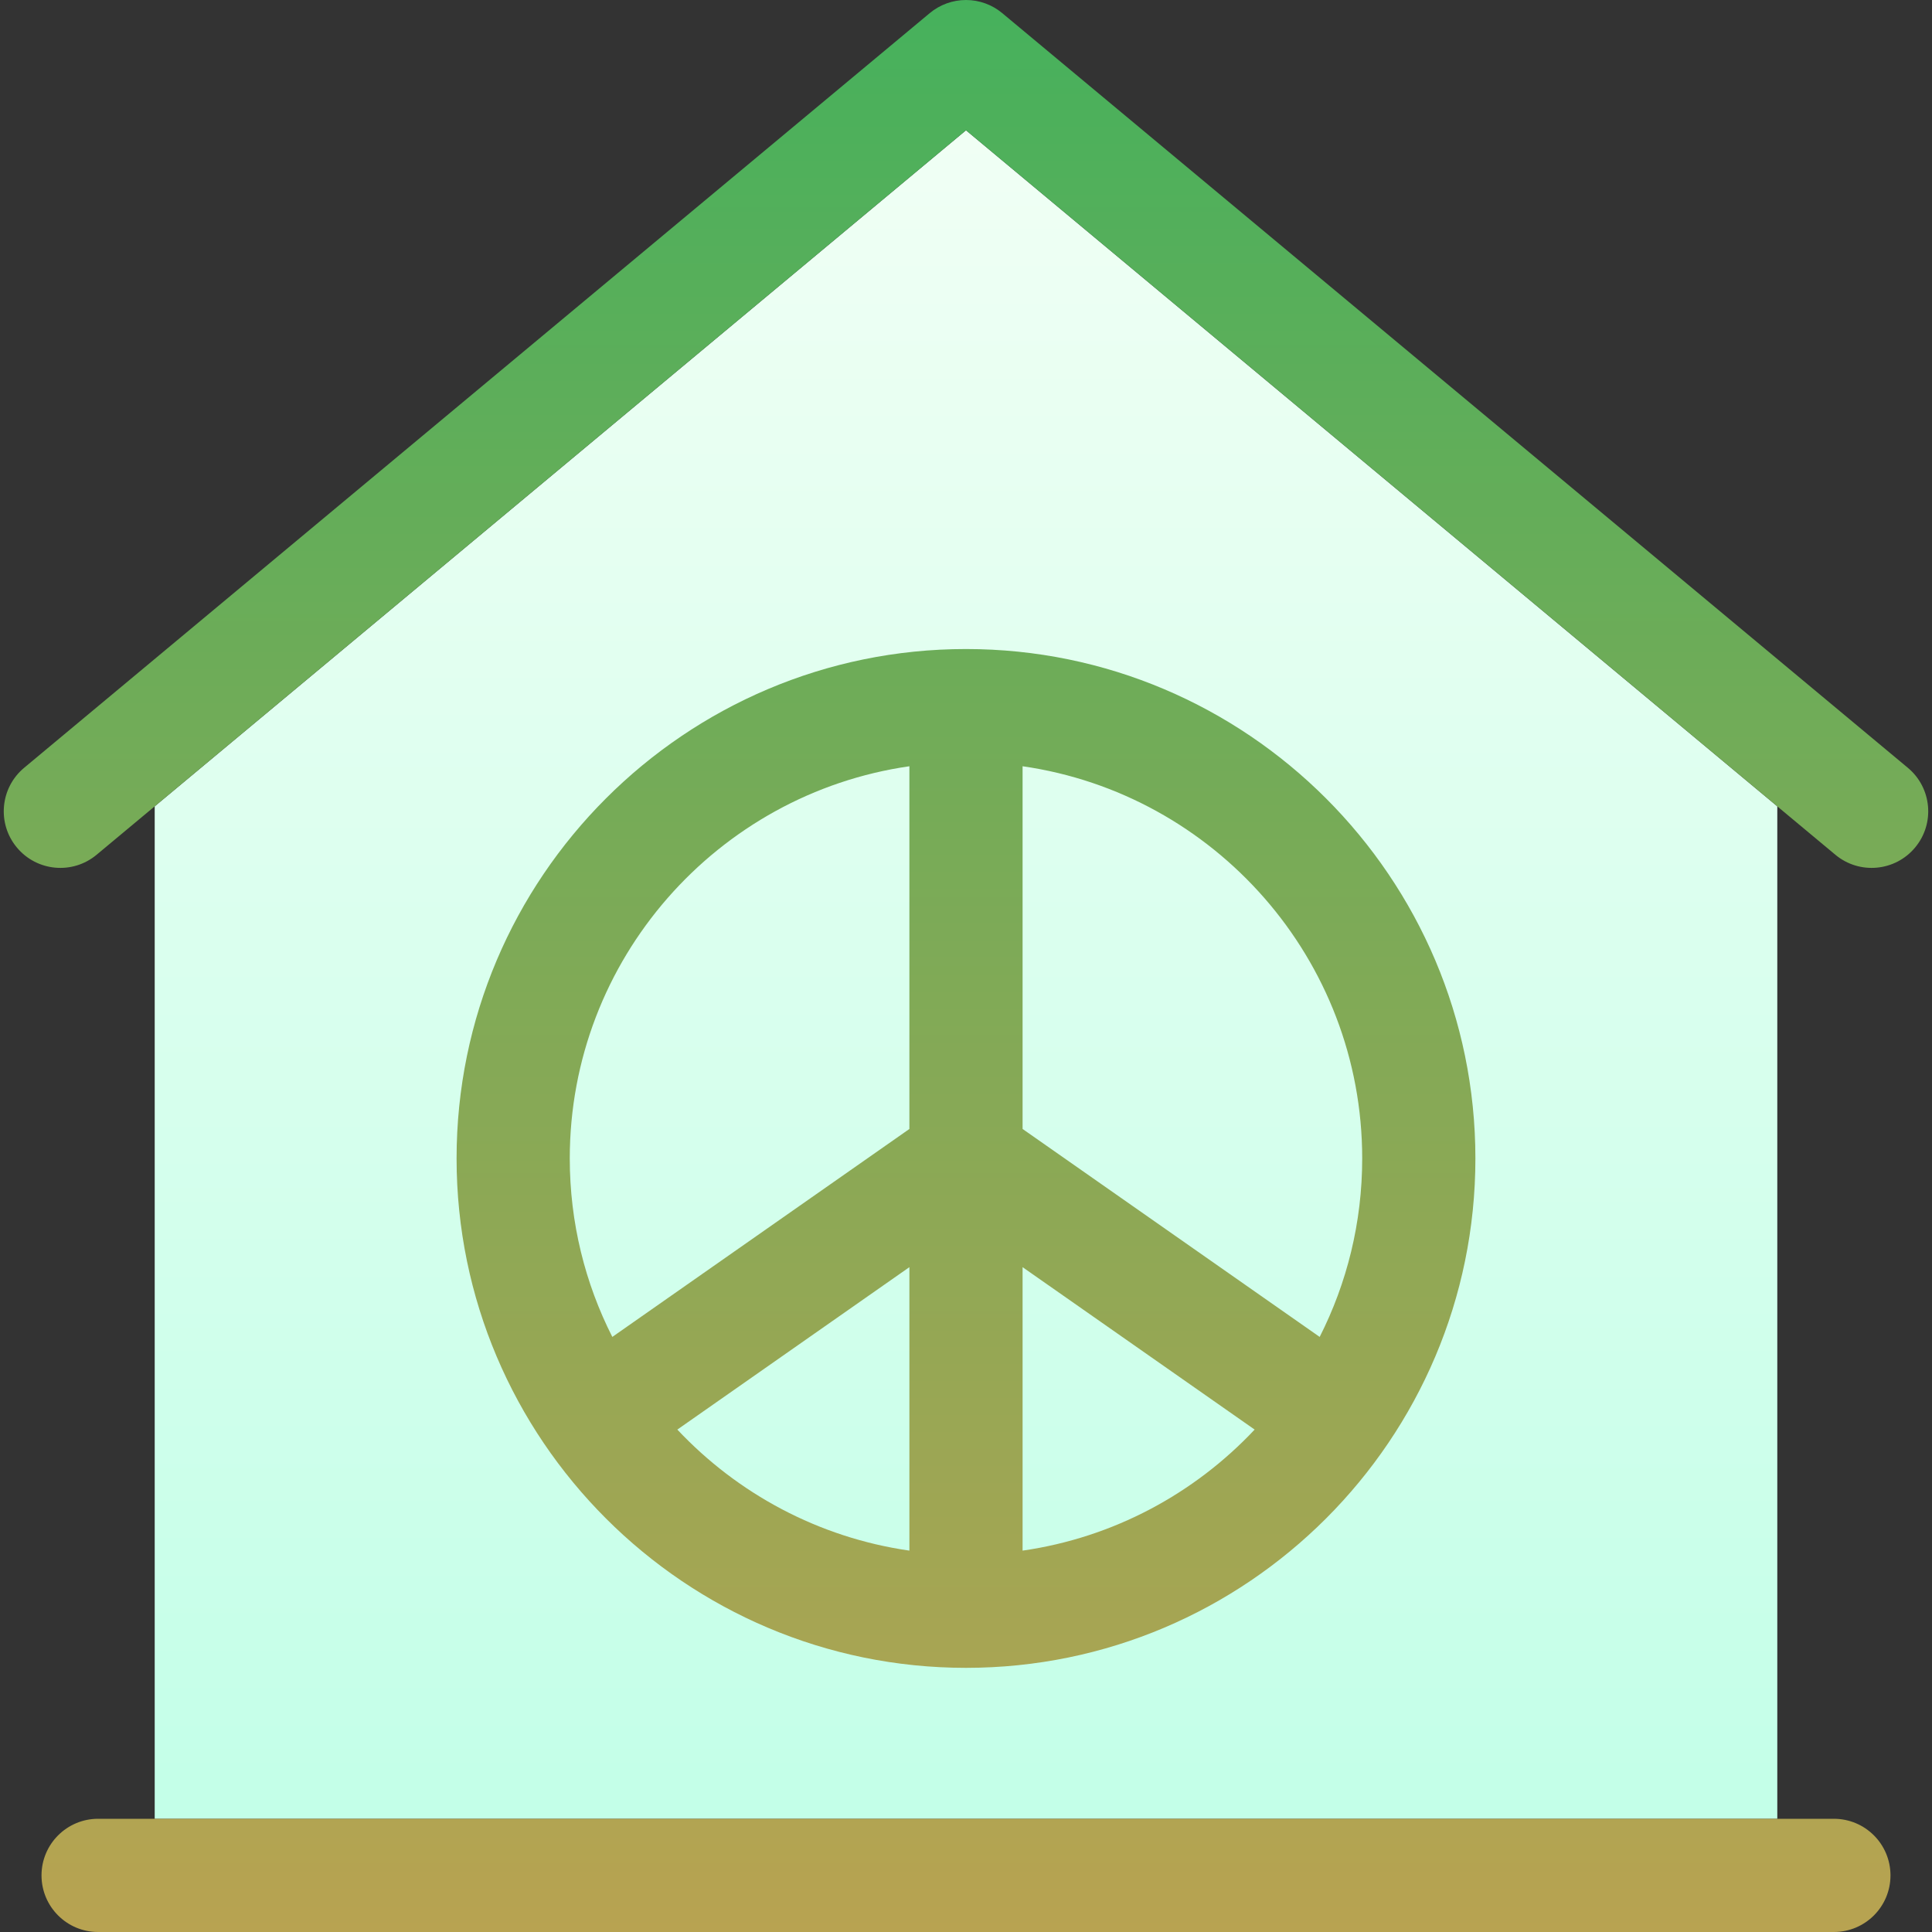 <svg width="80" height="80" viewBox="0 0 80 80" fill="none" xmlns="http://www.w3.org/2000/svg">
<rect x="0" y="0" width="80" height="80" fill="#333333" stroke="none"/>
<g id="Frame" clip-path="url(#clip0_130_1037)">
<g id="Group">
<path id="Vector" d="M73.594 33.389L40 5.395L6.406 33.389V75.312H73.594V33.389Z" fill="url(#paint0_linear_130_1037)"/>
<path id="Vector_2" d="M75.937 80H4.062C2.768 80 1.719 78.951 1.719 77.656C1.719 76.362 2.768 75.312 4.062 75.312H75.937C77.232 75.312 78.281 76.362 78.281 77.656C78.281 78.951 77.232 80 75.937 80ZM79.3 35.094C80.129 34.1 79.995 32.622 79 31.793L41.5 0.543C41.079 0.192 40.548 1.52588e-05 40 1.52588e-05C39.451 1.52588e-05 38.92 0.192 38.499 0.543L0.999 31.793C0.005 32.622 -0.13 34.1 0.699 35.094C1.528 36.089 3.006 36.223 4 35.394L40 5.395L75.999 35.394C76.994 36.223 78.472 36.089 79.3 35.094ZM40 69.062C28.369 69.062 18.906 59.6 18.906 47.969C18.906 36.338 28.369 26.875 40 26.875C51.631 26.875 61.093 36.338 61.093 47.969C61.093 59.6 51.631 69.062 40 69.062ZM42.343 52.47V64.208C46.108 63.667 49.464 61.844 51.952 59.196L42.343 52.47ZM28.047 59.196C30.536 61.844 33.892 63.667 37.656 64.208V52.47L28.047 59.196ZM42.343 46.748L54.645 55.359C55.771 53.137 56.406 50.626 56.406 47.969C56.406 39.718 50.284 32.87 42.343 31.729V46.748ZM37.656 31.729C29.716 32.87 23.593 39.718 23.593 47.969C23.593 50.626 24.228 53.137 25.355 55.359L37.656 46.748V31.729Z" fill="url(#paint1_linear_130_1037)"/>
</g>
</g>
<defs>
<linearGradient id="paint0_linear_130_1037" x1="40" y1="75.312" x2="40" y2="5.395" gradientUnits="userSpaceOnUse">
<stop stop-color="#C3FFE8"/>
<stop offset="0.997" stop-color="#F0FFF4"/>
</linearGradient>
<linearGradient id="paint1_linear_130_1037" x1="40" y1="1.52588e-05" x2="40" y2="80" gradientUnits="userSpaceOnUse">
<stop stop-color="#46B15C"/>
<stop offset="1" stop-color="#B8A351"/>
</linearGradient>
<clipPath id="clip0_130_1037">
<rect width="80" height="80" fill="white"/>
</clipPath>
</defs>
</svg>

